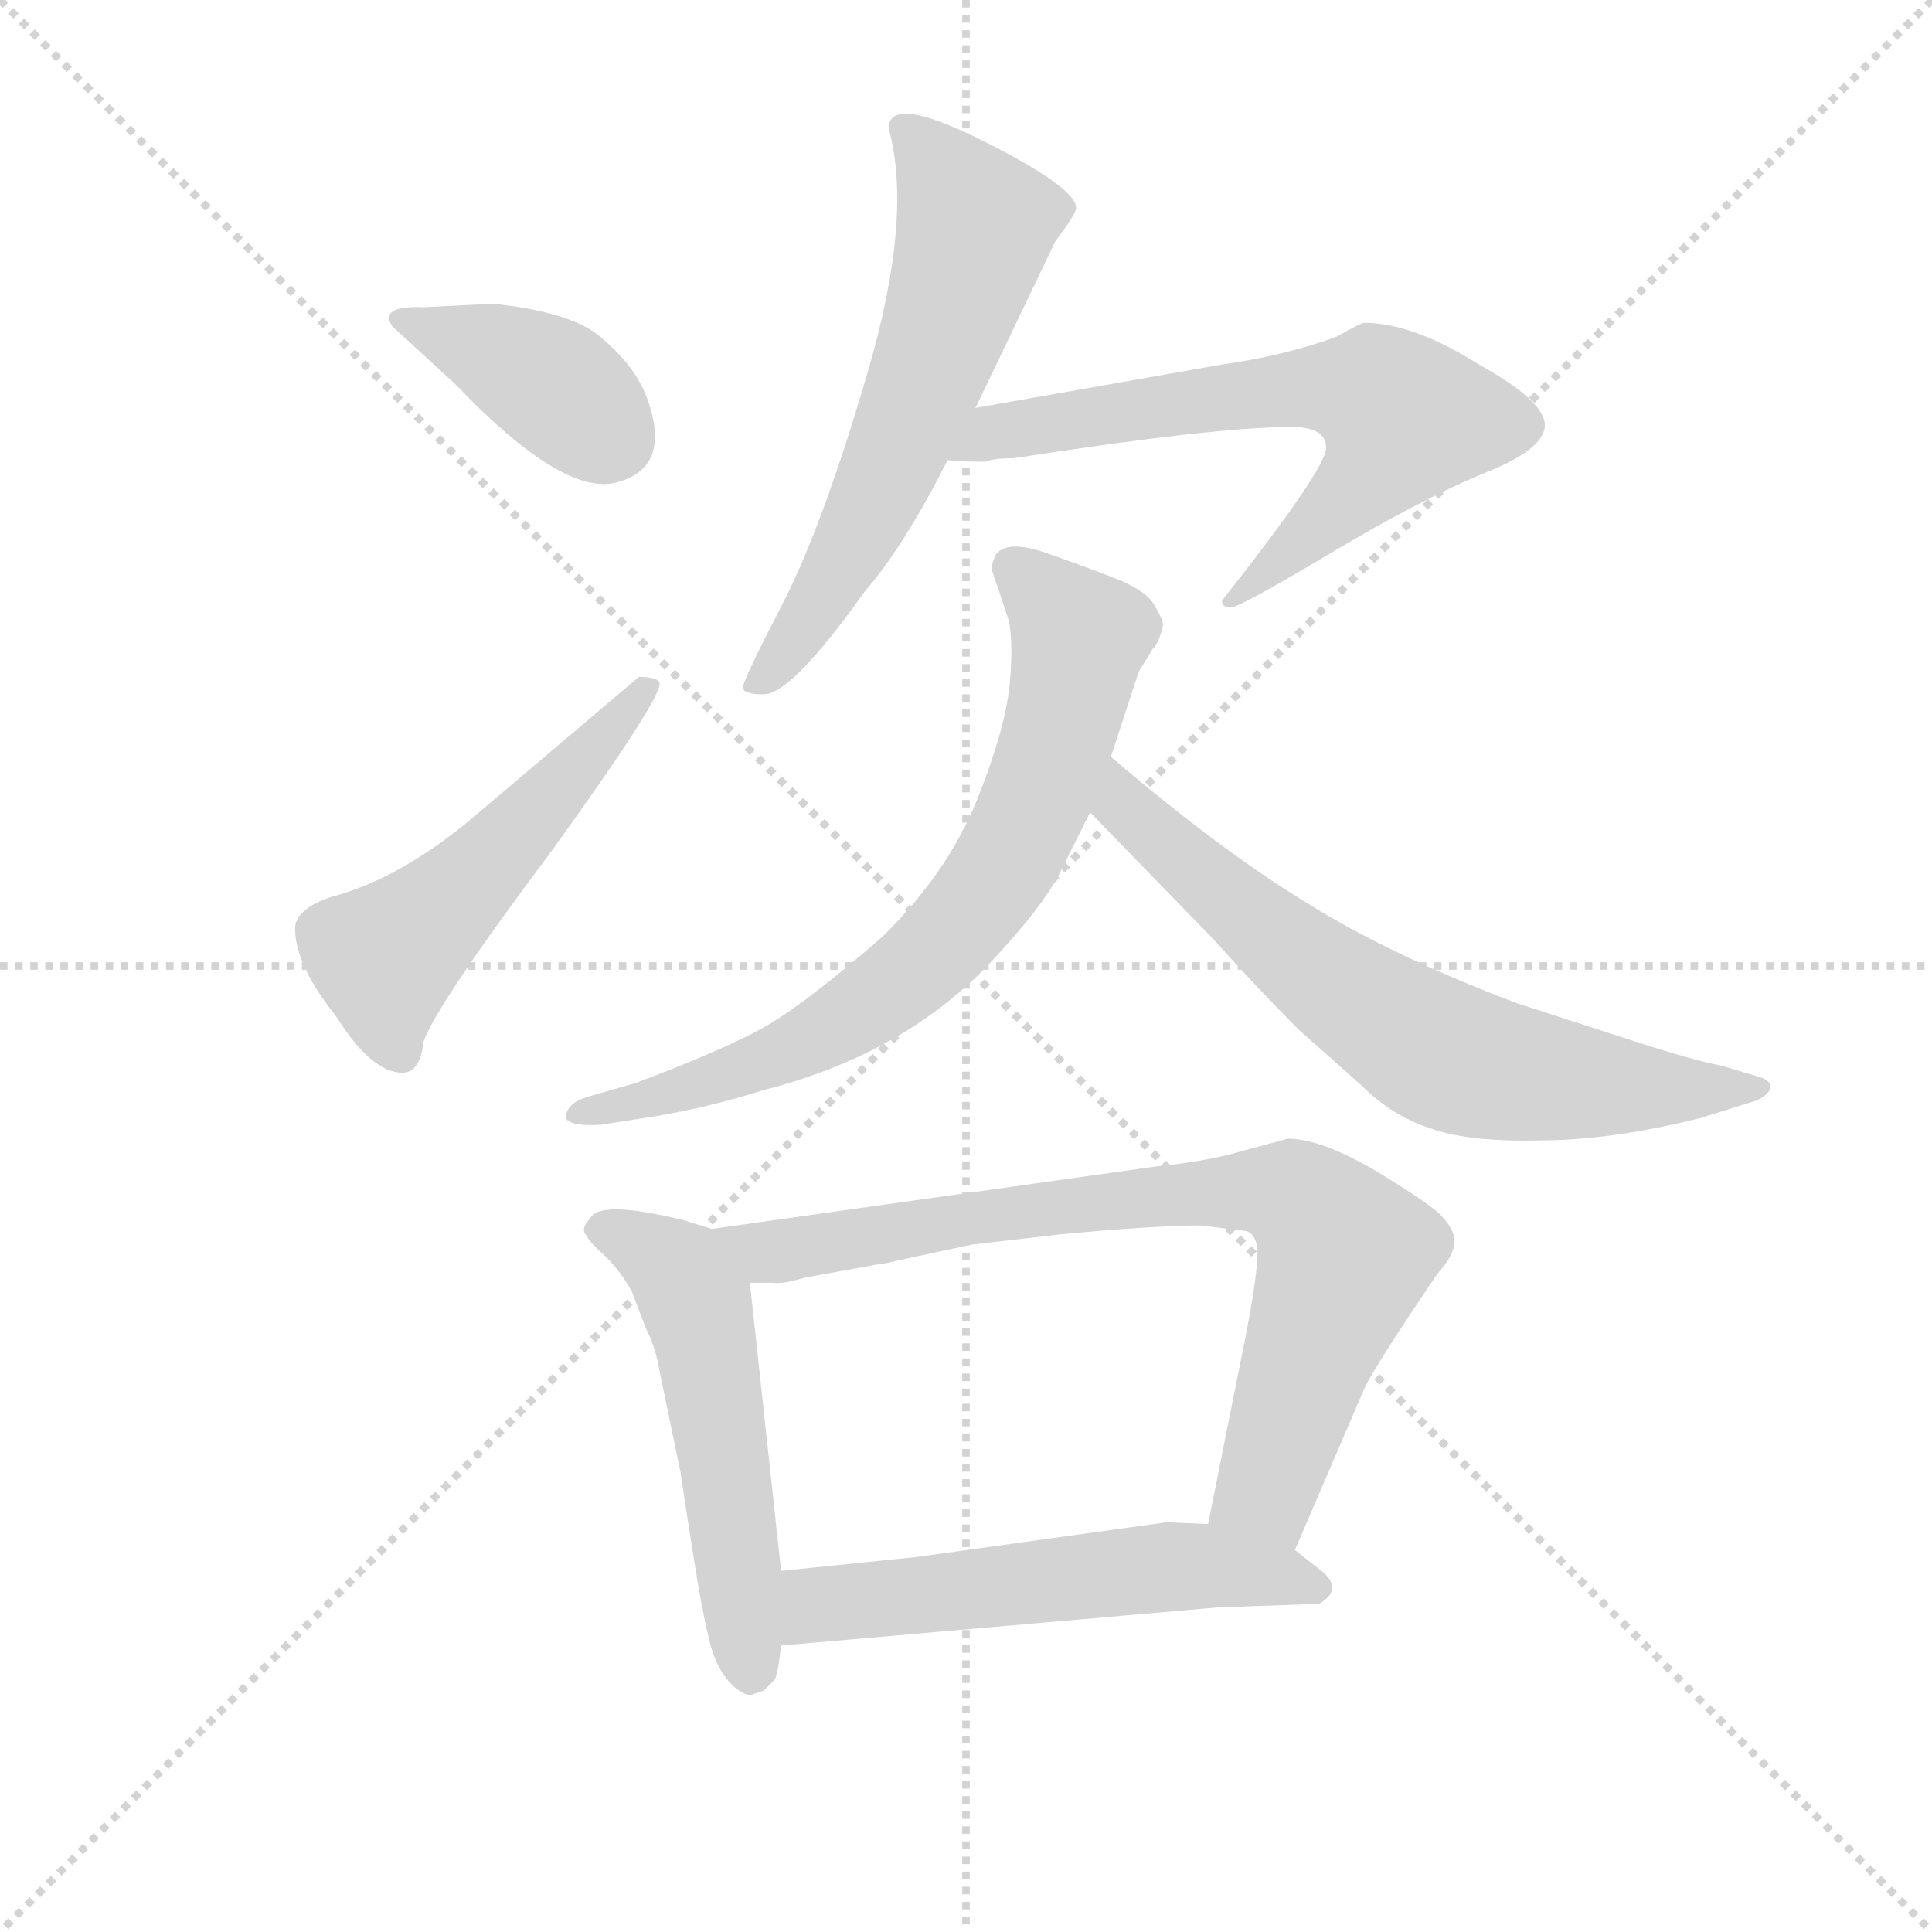 <svg version="1.1" viewBox="0 0 1024 1024" xmlns="http://www.w3.org/2000/svg">
  <g stroke="lightgray" stroke-dasharray="1,1" stroke-width="1" transform="scale(4, 4)">
    <line x1="0" y1="0" x2="256" y2="256"></line>
    <line x1="256" y1="0" x2="0" y2="256"></line>
    <line x1="128" y1="0" x2="128" y2="256"></line>
    <line x1="0" y1="128" x2="256" y2="128"></line>
  </g>
  <g transform="scale(0.92, -0.92) translate(60, -830)">
    <style type="text/css">
      
        @keyframes keyframes0 {
          from {
            stroke: blue;
            stroke-dashoffset: 392;
            stroke-width: 128;
          }
          56% {
            animation-timing-function: step-end;
            stroke: blue;
            stroke-dashoffset: 0;
            stroke-width: 128;
          }
          to {
            stroke: black;
            stroke-width: 1024;
          }
        }
        #make-me-a-hanzi-animation-0 {
          animation: keyframes0 0.569s both;
          animation-delay: 0s;
          animation-timing-function: linear;
        }
      
        @keyframes keyframes1 {
          from {
            stroke: blue;
            stroke-dashoffset: 528;
            stroke-width: 128;
          }
          63% {
            animation-timing-function: step-end;
            stroke: blue;
            stroke-dashoffset: 0;
            stroke-width: 128;
          }
          to {
            stroke: black;
            stroke-width: 1024;
          }
        }
        #make-me-a-hanzi-animation-1 {
          animation: keyframes1 0.68s both;
          animation-delay: 0.569s;
          animation-timing-function: linear;
        }
      
        @keyframes keyframes2 {
          from {
            stroke: blue;
            stroke-dashoffset: 623;
            stroke-width: 128;
          }
          67% {
            animation-timing-function: step-end;
            stroke: blue;
            stroke-dashoffset: 0;
            stroke-width: 128;
          }
          to {
            stroke: black;
            stroke-width: 1024;
          }
        }
        #make-me-a-hanzi-animation-2 {
          animation: keyframes2 0.757s both;
          animation-delay: 1.249s;
          animation-timing-function: linear;
        }
      
        @keyframes keyframes3 {
          from {
            stroke: blue;
            stroke-dashoffset: 264;
            stroke-width: 128;
          }
          46% {
            animation-timing-function: step-end;
            stroke: blue;
            stroke-dashoffset: 0;
            stroke-width: 128;
          }
          to {
            stroke: black;
            stroke-width: 1024;
          }
        }
        #make-me-a-hanzi-animation-3 {
          animation: keyframes3 0.465s both;
          animation-delay: 2.006s;
          animation-timing-function: linear;
        }
      
        @keyframes keyframes4 {
          from {
            stroke: blue;
            stroke-dashoffset: 746;
            stroke-width: 128;
          }
          71% {
            animation-timing-function: step-end;
            stroke: blue;
            stroke-dashoffset: 0;
            stroke-width: 128;
          }
          to {
            stroke: black;
            stroke-width: 1024;
          }
        }
        #make-me-a-hanzi-animation-4 {
          animation: keyframes4 0.857s both;
          animation-delay: 2.471s;
          animation-timing-function: linear;
        }
      
        @keyframes keyframes5 {
          from {
            stroke: blue;
            stroke-dashoffset: 694;
            stroke-width: 128;
          }
          69% {
            animation-timing-function: step-end;
            stroke: blue;
            stroke-dashoffset: 0;
            stroke-width: 128;
          }
          to {
            stroke: black;
            stroke-width: 1024;
          }
        }
        #make-me-a-hanzi-animation-5 {
          animation: keyframes5 0.815s both;
          animation-delay: 3.328s;
          animation-timing-function: linear;
        }
      
        @keyframes keyframes6 {
          from {
            stroke: blue;
            stroke-dashoffset: 541;
            stroke-width: 128;
          }
          64% {
            animation-timing-function: step-end;
            stroke: blue;
            stroke-dashoffset: 0;
            stroke-width: 128;
          }
          to {
            stroke: black;
            stroke-width: 1024;
          }
        }
        #make-me-a-hanzi-animation-6 {
          animation: keyframes6 0.69s both;
          animation-delay: 4.142s;
          animation-timing-function: linear;
        }
      
        @keyframes keyframes7 {
          from {
            stroke: blue;
            stroke-dashoffset: 806;
            stroke-width: 128;
          }
          72% {
            animation-timing-function: step-end;
            stroke: blue;
            stroke-dashoffset: 0;
            stroke-width: 128;
          }
          to {
            stroke: black;
            stroke-width: 1024;
          }
        }
        #make-me-a-hanzi-animation-7 {
          animation: keyframes7 0.906s both;
          animation-delay: 4.833s;
          animation-timing-function: linear;
        }
      
        @keyframes keyframes8 {
          from {
            stroke: blue;
            stroke-dashoffset: 565;
            stroke-width: 128;
          }
          65% {
            animation-timing-function: step-end;
            stroke: blue;
            stroke-dashoffset: 0;
            stroke-width: 128;
          }
          to {
            stroke: black;
            stroke-width: 1024;
          }
        }
        #make-me-a-hanzi-animation-8 {
          animation: keyframes8 0.71s both;
          animation-delay: 5.739s;
          animation-timing-function: linear;
        }
      
    </style>
    
      <path d="M 184 653 Q 158 654 166 642 L 202 609 Q 264 544 295 552 Q 326 560 314 597 Q 308 617 288 634 Q 272 650 224 655 L 184 653 Z" fill="lightgray"></path>
    
      <path d="M 308 440 L 216 362 Q 172 324 130 313 Q 110 306 110 295 Q 110 274 134 244 Q 154 212 172 212 Q 182 212 184 230 Q 192 252 258 340 Q 320 426 320 436 Q 320 440 308 440 Z" fill="lightgray"></path>
    
      <path d="M 502 595 L 548 691 Q 560 707 560 710 Q 560 722 506 749 Q 452 776 452 756 Q 466 705 440 616 Q 414 527 391 482.5 Q 368 438 368 434 Q 368 430 380 430 Q 396 430 438 489 Q 460 514 486 565 L 502 595 Z" fill="lightgray"></path>
    
      <path d="M 524 566 Q 640 584 684 584 Q 704 584 704 572 Q 704 560 644 484 Q 644 480 649 480 Q 654 480 706 511 Q 758 542 794 557 Q 830 571 830 585 Q 830 599 792 620 Q 754 644 726 644 Q 724 644 710 636 Q 680 625 644 620 L 502 595 C 472 590 456 567 486 565 Q 490 564 508 564 Q 512 566 524 566 Z" fill="lightgray"></path>
    
      <path d="M 580 394 L 596 443 L 604 456 Q 608 460 610 470 Q 610 473 605 481.5 Q 600 490 582 497 Q 564 504 542.5 511.5 Q 521 519 514 511 Q 510 503 512 500 L 520 476 Q 524 466 522 439 Q 520 412 503 369.5 Q 486 327 448 290 Q 402 250 378 237 Q 354 224 306 206 L 278 198 Q 266 194 266 186 Q 268 181 286 182 L 318 187 Q 348 192 380 202 Q 462 223 512 277 Q 540 307 550 326 L 568 362 L 580 394 Z" fill="lightgray"></path>
    
      <path d="M 568 362 L 638 290 Q 666 259 688 237 L 724 205 Q 742 187 764 180 Q 786 172 827 173 Q 868 173 920 186 L 952 196 Q 960 200 960 204 Q 960 208 952 210 L 932 216 Q 916 219 882 230 L 814 252 Q 740 280 691 311 Q 642 341 580 394 C 557 413 547 384 568 362 Z" fill="lightgray"></path>
    
      <path d="M 334 127 Q 285 139 280 128 Q 274 122 278 118 Q 280 114 289 106 Q 298 97 304 86 L 312 65 Q 318 53 320 40 L 332 -18 Q 336 -45 341 -76 Q 346 -106 350 -120 Q 354 -133 362 -141 Q 370 -148 374 -146 L 380 -144 L 386 -138 Q 388 -136 390 -118 L 390 -75 L 372 91 C 369 116 369 116 350 122 L 334 127 Z" fill="lightgray"></path>
    
      <path d="M 686 -63 L 726 30 Q 732 43 768 96 Q 778 107 778 115 Q 778 122 769 131 Q 760 139 730 157 Q 700 174 682 174 L 656 167 Q 636 161 606 158 L 350 122 C 320 118 342 91 372 91 L 386 91 Q 390 90 404 94 L 448 102 Q 450 102 458 104 L 500 113 L 552 119 Q 606 124 632 124 L 656 121 Q 662 121 664 113 Q 666 104 658 62 L 636 -48 C 630 -77 674 -91 686 -63 Z" fill="lightgray"></path>
    
      <path d="M 390 -118 L 642 -96 L 700 -94 Q 715 -85 700 -74 L 686 -63 L 636 -48 L 612 -47 L 468 -67 L 390 -75 C 360 -78 360 -121 390 -118 Z" fill="lightgray"></path>
    
    
      <clipPath id="make-me-a-hanzi-clip-0">
        <path d="M 184 653 Q 158 654 166 642 L 202 609 Q 264 544 295 552 Q 326 560 314 597 Q 308 617 288 634 Q 272 650 224 655 L 184 653 Z"></path>
      </clipPath>
      <path clip-path="url(#make-me-a-hanzi-clip-0)" d="M 176 646 L 261 607 L 292 578" fill="none" id="make-me-a-hanzi-animation-0" stroke-dasharray="264 528" stroke-linecap="round"></path>
    
      <clipPath id="make-me-a-hanzi-clip-1">
        <path d="M 308 440 L 216 362 Q 172 324 130 313 Q 110 306 110 295 Q 110 274 134 244 Q 154 212 172 212 Q 182 212 184 230 Q 192 252 258 340 Q 320 426 320 436 Q 320 440 308 440 Z"></path>
      </clipPath>
      <path clip-path="url(#make-me-a-hanzi-clip-1)" d="M 170 225 L 162 253 L 164 280 L 233 344 L 313 436" fill="none" id="make-me-a-hanzi-animation-1" stroke-dasharray="400 800" stroke-linecap="round"></path>
    
      <clipPath id="make-me-a-hanzi-clip-2">
        <path d="M 502 595 L 548 691 Q 560 707 560 710 Q 560 722 506 749 Q 452 776 452 756 Q 466 705 440 616 Q 414 527 391 482.5 Q 368 438 368 434 Q 368 430 380 430 Q 396 430 438 489 Q 460 514 486 565 L 502 595 Z"></path>
      </clipPath>
      <path clip-path="url(#make-me-a-hanzi-clip-2)" d="M 461 756 L 484 732 L 502 700 L 450 554 L 407 473 L 375 434" fill="none" id="make-me-a-hanzi-animation-2" stroke-dasharray="495 990" stroke-linecap="round"></path>
    
      <clipPath id="make-me-a-hanzi-clip-3">
        <path d="M 524 566 Q 640 584 684 584 Q 704 584 704 572 Q 704 560 644 484 Q 644 480 649 480 Q 654 480 706 511 Q 758 542 794 557 Q 830 571 830 585 Q 830 599 792 620 Q 754 644 726 644 Q 724 644 710 636 Q 680 625 644 620 L 502 595 C 472 590 456 567 486 565 Q 490 564 508 564 Q 512 566 524 566 Z"></path>
      </clipPath>
      <path clip-path="url(#make-me-a-hanzi-clip-3)" d="M 652 493 L 649 486" fill="none" id="make-me-a-hanzi-animation-3" stroke-dasharray="136 272" stroke-linecap="round"></path>
    
      <clipPath id="make-me-a-hanzi-clip-4">
        <path d="M 580 394 L 596 443 L 604 456 Q 608 460 610 470 Q 610 473 605 481.5 Q 600 490 582 497 Q 564 504 542.5 511.5 Q 521 519 514 511 Q 510 503 512 500 L 520 476 Q 524 466 522 439 Q 520 412 503 369.5 Q 486 327 448 290 Q 402 250 378 237 Q 354 224 306 206 L 278 198 Q 266 194 266 186 Q 268 181 286 182 L 318 187 Q 348 192 380 202 Q 462 223 512 277 Q 540 307 550 326 L 568 362 L 580 394 Z"></path>
      </clipPath>
      <path clip-path="url(#make-me-a-hanzi-clip-4)" d="M 523 504 L 562 463 L 532 358 L 498 303 L 469 273 L 412 233 L 324 199 L 271 188" fill="none" id="make-me-a-hanzi-animation-4" stroke-dasharray="618 1236" stroke-linecap="round"></path>
    
      <clipPath id="make-me-a-hanzi-clip-5">
        <path d="M 568 362 L 638 290 Q 666 259 688 237 L 724 205 Q 742 187 764 180 Q 786 172 827 173 Q 868 173 920 186 L 952 196 Q 960 200 960 204 Q 960 208 952 210 L 932 216 Q 916 219 882 230 L 814 252 Q 740 280 691 311 Q 642 341 580 394 C 557 413 547 384 568 362 Z"></path>
      </clipPath>
      <path clip-path="url(#make-me-a-hanzi-clip-5)" d="M 585 386 L 584 374 L 595 358 L 706 264 L 766 225 L 846 206 L 953 203" fill="none" id="make-me-a-hanzi-animation-5" stroke-dasharray="566 1132" stroke-linecap="round"></path>
    
      <clipPath id="make-me-a-hanzi-clip-6">
        <path d="M 334 127 Q 285 139 280 128 Q 274 122 278 118 Q 280 114 289 106 Q 298 97 304 86 L 312 65 Q 318 53 320 40 L 332 -18 Q 336 -45 341 -76 Q 346 -106 350 -120 Q 354 -133 362 -141 Q 370 -148 374 -146 L 380 -144 L 386 -138 Q 388 -136 390 -118 L 390 -75 L 372 91 C 369 116 369 116 350 122 L 334 127 Z"></path>
      </clipPath>
      <path clip-path="url(#make-me-a-hanzi-clip-6)" d="M 288 121 L 332 97 L 341 79 L 373 -133" fill="none" id="make-me-a-hanzi-animation-6" stroke-dasharray="413 826" stroke-linecap="round"></path>
    
      <clipPath id="make-me-a-hanzi-clip-7">
        <path d="M 686 -63 L 726 30 Q 732 43 768 96 Q 778 107 778 115 Q 778 122 769 131 Q 760 139 730 157 Q 700 174 682 174 L 656 167 Q 636 161 606 158 L 350 122 C 320 118 342 91 372 91 L 386 91 Q 390 90 404 94 L 448 102 Q 450 102 458 104 L 500 113 L 552 119 Q 606 124 632 124 L 656 121 Q 662 121 664 113 Q 666 104 658 62 L 636 -48 C 630 -77 674 -91 686 -63 Z"></path>
      </clipPath>
      <path clip-path="url(#make-me-a-hanzi-clip-7)" d="M 358 120 L 381 108 L 570 138 L 669 144 L 688 138 L 715 107 L 670 -28 L 644 -43" fill="none" id="make-me-a-hanzi-animation-7" stroke-dasharray="678 1356" stroke-linecap="round"></path>
    
      <clipPath id="make-me-a-hanzi-clip-8">
        <path d="M 390 -118 L 642 -96 L 700 -94 Q 715 -85 700 -74 L 686 -63 L 636 -48 L 612 -47 L 468 -67 L 390 -75 C 360 -78 360 -121 390 -118 Z"></path>
      </clipPath>
      <path clip-path="url(#make-me-a-hanzi-clip-8)" d="M 397 -111 L 416 -94 L 594 -74 L 635 -72 L 697 -84" fill="none" id="make-me-a-hanzi-animation-8" stroke-dasharray="437 874" stroke-linecap="round"></path>
    
  </g>
</svg>